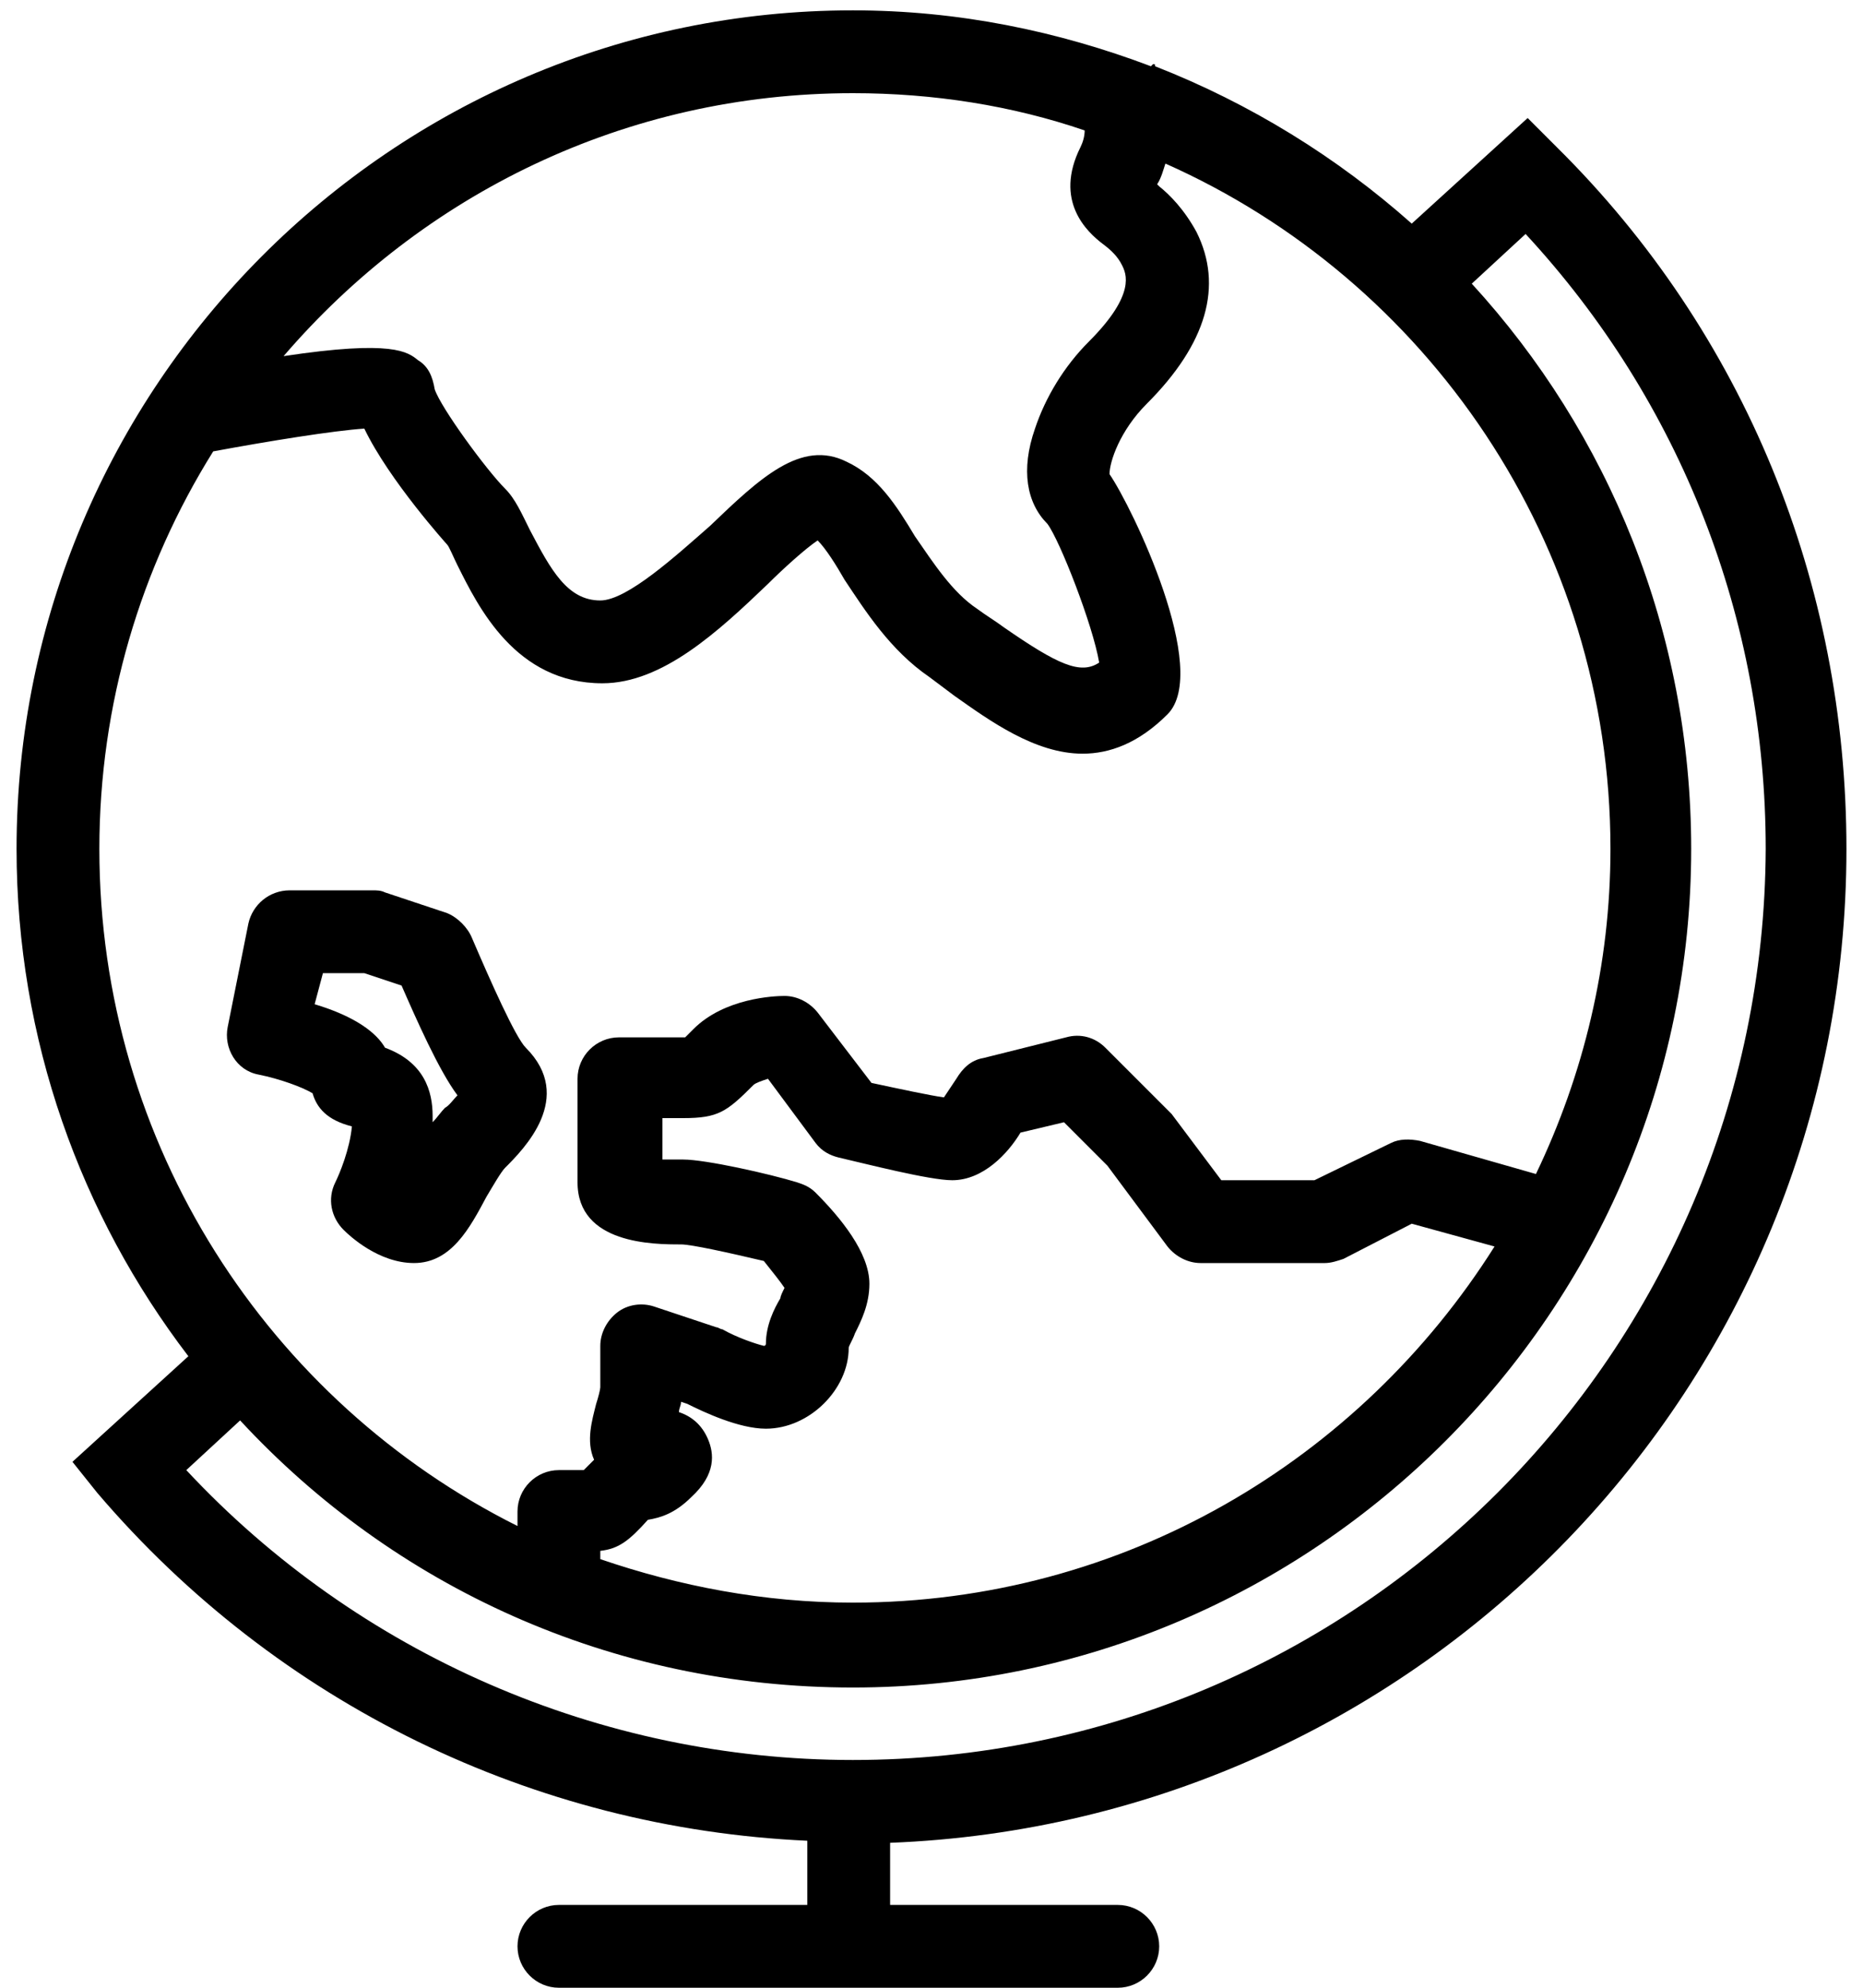 <svg width="90px" height="96px" viewBox="0 0 90 96" version="1.1" xmlns="http://www.w3.org/2000/svg" xmlns:xlink="http://www.w3.org/1999/xlink">
  <g id="Page-1" stroke="none" stroke-width="1" fill="none" fill-rule="evenodd">
    <g id="noun_1232825_cc" transform="translate(-5, 0)" fill-rule="nonzero" fill="#000000">
      <g id="Group" transform="translate(5, 0)">
        <path d="M75.2,7.1 L73.8,5.7 L68.2,10.8 C64.6,7.6 60.4,5 55.8,3.2 C55.8,3.1 55.8,3.1 55.7,3.1 L55.6,3.2 C51.1,1.5 46.3,0.5 41.2,0.5 C18.9,0.5 0.8,18.7 0.8,41 C0.8,50.2 3.9,58.7 9.1,65.5 L3.5,70.6 L4.7,72.1 C13.4,82.3 25.8,88.3 39,88.9 L39,92 L27,92 C25.9,92 25,92.9 25,94 C25,95.1 25.9,96 27,96 L54,96 C55.1,96 56,95.1 56,94 C56,92.9 55.1,92 54,92 L43,92 L43,89 C68.7,88 89.2,66.9 89.2,41 C89.2,28.2 84.3,16.1 75.2,7.1 Z M41.2,4.5 C45.1,4.5 48.9,5.1 52.4,6.3 C52.4,6.6 52.3,6.9 52.2,7.1 C50.9,9.7 52.5,11.2 53.3,11.8 C53.7,12.1 54,12.4 54.2,12.8 C54.4,13.2 54.9,14.2 52.6,16.5 C51.4,17.7 50.5,19.2 50,20.7 C49.3,22.7 49.6,24.3 50.6,25.3 C51.2,26.1 52.8,30.2 53.1,32 C52.2,32.6 51.1,32.1 48.5,30.3 C48.1,30 47.6,29.7 47.2,29.4 C46,28.6 45.1,27.2 44.2,25.9 C43.3,24.4 42.4,23 40.9,22.3 C38.7,21.2 36.7,23.1 34.3,25.4 C32.7,26.8 30.3,29 29,29 C27.4,29 26.6,27.5 25.6,25.6 C25.2,24.8 24.9,24.1 24.4,23.6 C23.5,22.7 21.3,19.7 21,18.8 C20.9,18.2 20.7,17.7 20.2,17.4 C19.7,17 19,16.4 13.7,17.2 C20.4,9.4 30.2,4.5 41.2,4.5 Z M4.8,41 C4.8,34 6.8,27.4 10.3,21.8 C13,21.3 16.1,20.8 17.6,20.7 C18.8,23.2 21.6,26.3 21.6,26.3 C21.7,26.4 21.9,26.9 22.1,27.3 C23.1,29.3 24.9,33 29.1,33 C32,33 34.7,30.5 37.1,28.2 C37.8,27.5 38.9,26.5 39.5,26.1 C39.9,26.5 40.4,27.3 40.8,28 C41.8,29.5 43,31.4 44.9,32.7 C45.3,33 45.7,33.3 46.1,33.6 C47.8,34.8 50,36.4 52.3,36.4 C53.6,36.4 55,35.9 56.4,34.5 C58.5,32.4 54.7,24.5 53.6,22.9 C53.6,22.3 54.1,20.8 55.4,19.5 C58.3,16.6 59.1,13.8 57.8,11.2 C57.2,10.1 56.5,9.4 56,9 C56,9 55.9,8.9 55.9,8.9 C56.1,8.6 56.2,8.2 56.3,7.9 C68.9,13.5 77.8,26.2 77.8,41 C77.8,46.6 76.5,51.9 74.2,56.7 L68.6,55.1 C68.1,55 67.6,55 67.2,55.2 L63.5,57 L59,57 L56.6,53.8 C56.5,53.7 56.5,53.7 56.4,53.6 L53.4,50.6 C52.9,50.1 52.2,49.9 51.5,50.1 L47.5,51.1 C46.9,51.2 46.5,51.6 46.2,52.1 C46,52.4 45.8,52.7 45.6,53 C44.9,52.9 43.5,52.6 42.1,52.3 L39.5,48.9 C39.1,48.4 38.5,48.1 37.9,48.1 C37.4,48.1 35,48.2 33.5,49.7 C33.3,49.9 33.2,50 33.1,50.1 C33,50.1 33,50.1 32.9,50.1 L29.9,50.1 C28.8,50.1 27.9,51 27.9,52.1 L27.9,57.1 C27.9,60.1 31.6,60.1 32.9,60.1 C32.9,60.1 32.9,60.1 32.9,60.1 C33.4,60.1 35.2,60.5 36.9,60.9 C37.3,61.4 37.7,61.9 37.9,62.2 C37.8,62.4 37.7,62.6 37.7,62.7 C37.4,63.2 37,64 37,64.9 C37,64.9 37,65 36.9,65 C36.5,64.9 35.6,64.6 34.9,64.2 C34.8,64.2 34.7,64.1 34.6,64.1 L31.6,63.1 C31,62.9 30.3,63 29.8,63.4 C29.3,63.8 29,64.4 29,65 L29,67 C29,67.1 28.9,67.5 28.8,67.8 C28.6,68.6 28.3,69.6 28.7,70.5 C28.7,70.5 28.6,70.6 28.6,70.6 C28.4,70.8 28.3,70.9 28.2,71 C28.1,71 28.1,71 28,71 L27,71 C25.9,71 25,71.9 25,73 L25,73.7 C13,67.7 4.8,55.3 4.8,41 Z M34.2,69.5 C33.9,68.8 33.4,68.4 32.8,68.2 C32.8,68 32.9,67.9 32.9,67.7 L33.2,67.8 C34,68.2 35.7,69 37,69 C39.1,69 41,67.1 41,65.1 C41,65 41.2,64.7 41.3,64.4 C41.6,63.8 42,63 42,62 C42,60.5 40.6,58.8 39.4,57.6 C39.1,57.3 38.8,57.2 38.5,57.1 C37.2,56.7 34.1,56 33,56 C32.8,56 32.4,56 32,56 L32,54 L33,54 C34.7,54 35.1,53.7 36.4,52.4 C36.5,52.3 36.8,52.2 37.1,52.1 L39.4,55.2 C39.7,55.6 40.1,55.8 40.5,55.9 C41.8,56.2 44.9,57 46,57 C47.5,57 48.7,55.7 49.3,54.7 L51.4,54.2 L53.5,56.3 L56.4,60.2 C56.8,60.7 57.4,61 58,61 L64,61 C64.3,61 64.6,60.9 64.9,60.8 L68.2,59.1 L72.2,60.2 C65.7,70.5 54.3,77.4 41.2,77.4 C36.9,77.4 32.8,76.6 29,75.3 L29,74.9 C29.9,74.8 30.4,74.4 31.3,73.4 C31.9,73.3 32.6,73.1 33.4,72.3 C34.6,71.2 34.5,70.2 34.2,69.5 Z M41.2,85 C29,85 17.3,79.9 9,71 L11.6,68.6 C19,76.6 29.5,81.5 41.2,81.5 C63.5,81.5 81.7,63.3 81.7,41 C81.7,30.5 77.7,20.9 71.1,13.7 L73.7,11.3 C81.2,19.4 85.3,29.9 85.3,41 C85.2,65.3 65.5,85 41.2,85 Z" id="Shape"></path>
        <path d="M17,54.4 C16.9,55.5 16.4,56.7 16.2,57.1 C15.8,57.9 16,58.8 16.6,59.4 C16.9,59.7 18.3,61 20,61 C21.8,61 22.7,59.3 23.5,57.8 C23.8,57.3 24.2,56.6 24.4,56.4 C25.3,55.5 27.8,53 25.4,50.6 C24.9,50.1 23.7,47.4 22.8,45.3 C22.6,44.8 22.1,44.3 21.6,44.1 L18.6,43.1 C18.4,43 18.2,43 18,43 L14,43 C13,43 12.2,43.7 12,44.6 L11,49.6 C10.8,50.6 11.4,51.7 12.5,51.9 C13.5,52.1 14.6,52.5 15.1,52.8 C15.3,53.5 15.8,54.1 17,54.4 Z M15.6,47 L17.6,47 L19.4,47.6 C20.1,49.2 21.2,51.7 22.1,52.9 C21.9,53.1 21.7,53.4 21.5,53.5 C21.3,53.7 21.1,54 20.9,54.2 C20.9,54.1 20.9,54 20.9,53.9 C20.9,52.7 20.5,51.3 18.6,50.6 C18.2,49.9 17.2,49.1 15.2,48.5 L15.6,47 Z" id="Shape"></path>
      </g>
    </g>
  </g>
</svg>